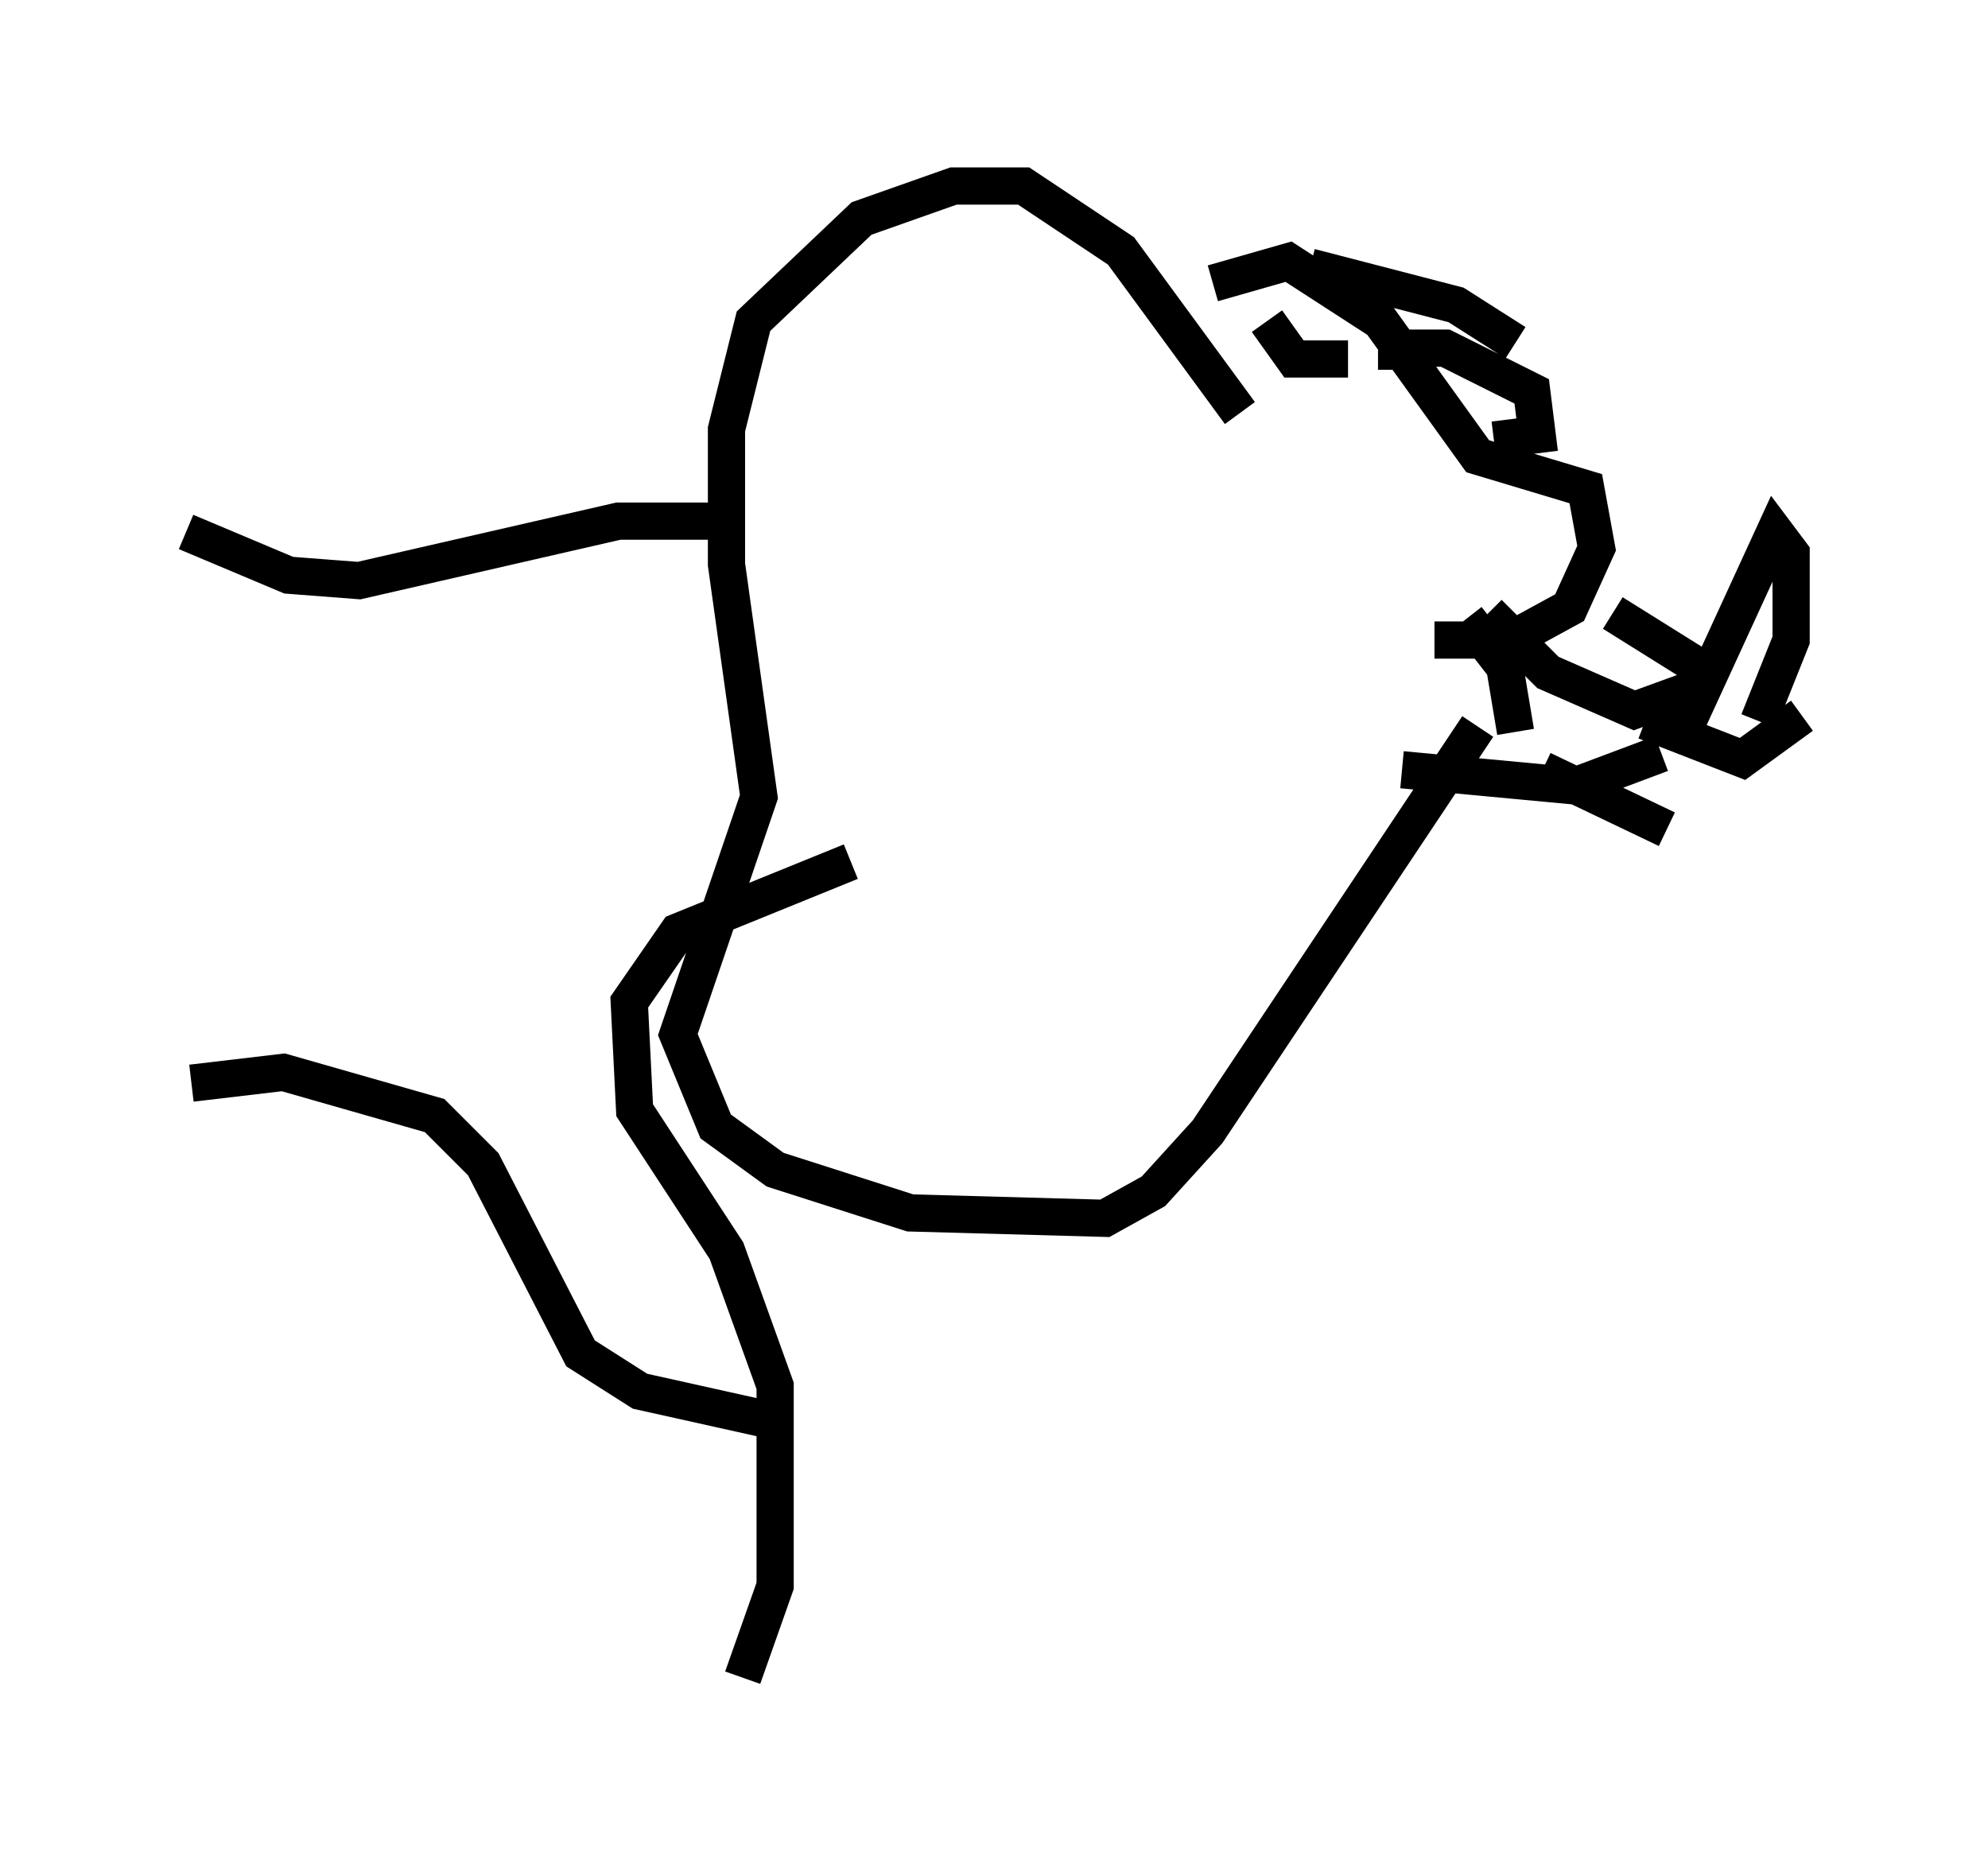 <?xml version="1.0" encoding="utf-8" ?>
<svg baseProfile="full" height="50.089" version="1.1" width="53.43" xmlns="http://www.w3.org/2000/svg" xmlns:ev="http://www.w3.org/2001/xml-events" xmlns:xlink="http://www.w3.org/1999/xlink"><defs /><rect fill="white" height="50.089" width="53.43" x="0" y="0" /><path d="M30.709, 9.067 m1.888, -1.453 l2.034, -0.581 2.469, 1.598 l2.615, 3.631 2.905, 0.872 l0.291, 1.598 -0.726, 1.598 l-1.598, 0.872 -2.034, 0.0 m-5.229, -6.101 l-3.196, -4.358 -2.615, -1.743 l-1.888, 0.0 -2.469, 0.872 l-2.905, 2.76 -0.726, 2.905 l0.0, 3.631 0.872, 6.246 l-2.179, 6.391 1.017, 2.469 l1.598, 1.162 3.631, 1.162 l5.229, 0.145 1.307, -0.726 l1.453, -1.598 7.263, -10.894 m1.017, 0.145 l-0.291, -1.743 -1.017, -1.307 m-5.374, -7.989 l0.726, 1.017 1.453, 0.0 m-16.413, 4.358 l-3.196, 0.0 -6.972, 1.598 l-1.888, -0.145 -2.76, -1.162 m17.866, 8.86 l-4.648, 1.888 -1.307, 1.888 l0.145, 2.905 2.469, 3.777 l1.307, 3.631 0.0, 5.374 l-0.872, 2.469 m1.162, -6.827 l-3.922, -0.872 -1.598, -1.017 l-2.615, -5.084 -1.307, -1.307 l-4.067, -1.162 -2.469, 0.291 m32.391, -19.173 l0.0, -0.581 1.307, 0.0 l2.324, 1.162 0.145, 1.162 l-1.162, 0.145 m-4.939, -4.648 l3.922, 1.017 1.598, 1.017 m-0.726, 7.263 l1.598, 1.598 2.324, 1.017 l1.598, -0.581 0.145, -0.581 l-2.324, -1.453 m-5.665, 4.212 l4.648, 0.436 2.324, -0.872 m0.581, -0.581 l2.469, -5.374 0.436, 0.581 l0.0, 2.324 -0.872, 2.179 m-3.05, 0.0 l2.615, 1.017 1.598, -1.162 m-6.972, 1.453 l3.341, 1.598 " fill="none" stroke="black" stroke-width="1" /></svg>